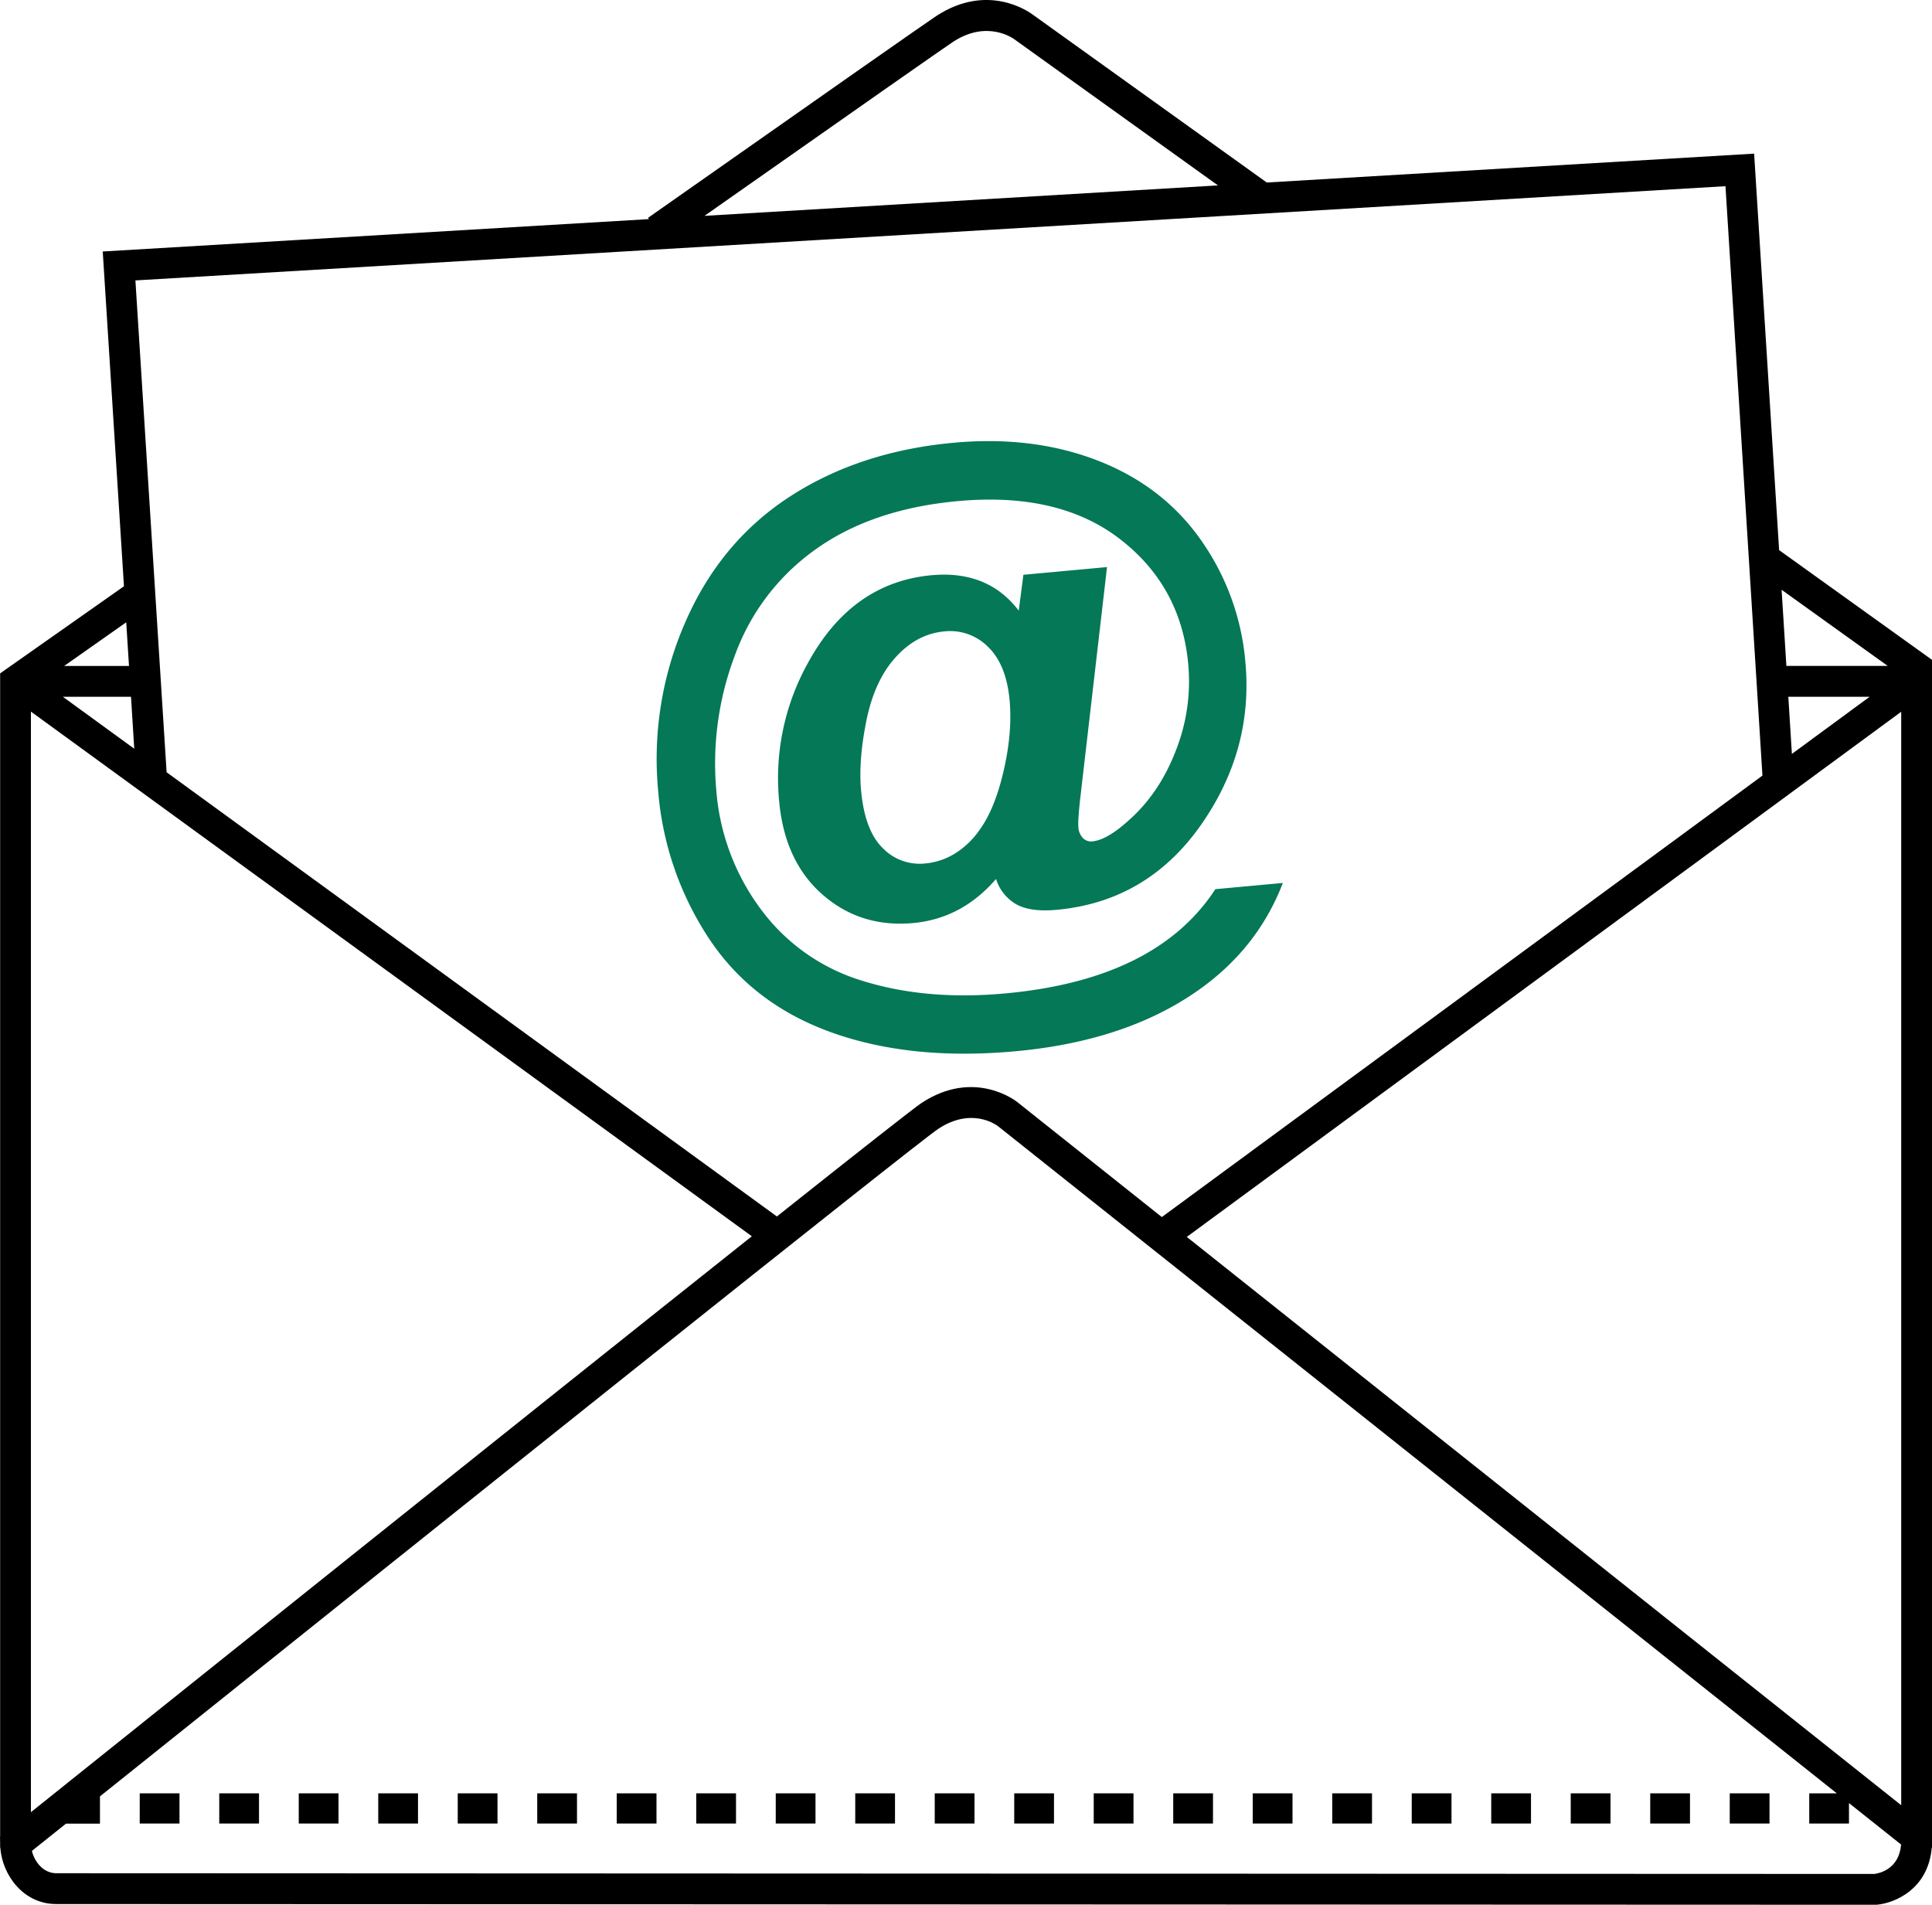 <svg id="Layer_1" data-name="Layer 1" xmlns="http://www.w3.org/2000/svg" viewBox="0 0 850.36 838.35"><defs><style>.cls-1{fill:#047857;}</style></defs><title>icon-email-green</title><path class="cls-1" d="M534.94,399.09l29.7-2.73q-11.34,29.58-38.72,48.26Q494.57,466.06,447,470.43q-46,4.23-80.88-8.24t-54-41.28a137.57,137.57,0,0,1-22.38-64.5,149.92,149.92,0,0,1,11.83-74.68q15.42-35.51,46.07-55.41t72-23.7q35.13-3.24,63.71,7.91t45.31,35a109,109,0,0,1,19.49,53.66q3.27,35.55-16,66.27Q508,404.24,465.09,408.18q-11.56,1.06-17.79-2.44a19.62,19.62,0,0,1-8.9-11.13Q423.4,412,402,414q-23.15,2.13-39.87-12.43t-19.17-41a104.41,104.41,0,0,1,12.9-61.5q19.28-34.93,54.13-38.15,24.81-2.28,38.4,15.59l2.06-15.79,36.8-3.39L475.46,359.15q-1.08,9.66-.82,12.45a7.53,7.53,0,0,0,2.08,5.08,5.1,5.1,0,0,0,4,1.39q6.69-.61,16.54-9.68,13.25-11.89,20.38-30.55A82.93,82.93,0,0,0,523,300.1q-3.12-34.31-30.06-55.1t-71.4-16.7q-37.77,3.47-62.63,21.29a98.21,98.21,0,0,0-35.6,47,134.22,134.22,0,0,0-8,59.42,100.47,100.47,0,0,0,19.76,52.17A86.68,86.68,0,0,0,380,439.55q27.86,8.61,62.42,5.43,33.32-3.06,56.44-14.53T534.94,399.09ZM379,355.65q1.63,17.72,9.58,25.41a22.56,22.56,0,0,0,18.54,6.73,30.1,30.1,0,0,0,14.56-5.28,37.05,37.05,0,0,0,9.64-9.74q6.62-9.18,10.48-26t2.57-30.88q-1.46-15.75-9.55-23.51a23.47,23.47,0,0,0-19.24-6.73q-12,1.1-21.31,11.31t-12.9,27.82Q377.79,342.42,379,355.65Z" transform="translate(0 -7.74)"/><path d="M850.36,819V298.16l-67.29-48.29-11-174.51L557.56,88.07,454.79,14.34c-2.16-1.64-20.2-14.3-42.77.5-4.17,2.74-46.83,32.61-126.8,88.78l.4.56L45.22,118.43l9.34,147.34L.06,304.11V816.2H0L.06,819v1.93H.13c.88,12.19,10.23,24.85,24.62,24.85l800.61.31h.58c8.15-.7,22.78-6.93,24.31-25.14h.11ZM787.12,314.41h35.8l-34.23,25.15ZM836.81,321V802.28L522.36,552.15Zm-5.94-20.17h-44.6l-2.11-33.51ZM419.46,26.17c15.15-9.94,26.64-1.41,27.07-1.09l89.55,64.26-226,13.4C378.91,54.39,415.71,28.64,419.46,26.17Zm340,63.52,16.27,259.42L511.37,543.41l-63.63-50.62c-.76-.61-19-14.74-42.07.36-3.18,2.08-27.92,21.55-63.73,50L73.33,347.64,59.6,131.16ZM13.61,805.34V320.94L330.92,551.87C230.38,631.77,59.32,768.73,13.61,805.34ZM59.09,337.28,27.66,314.41h30Zm-2.31-36.43H28.25l27.31-19.22ZM825,832.53l-800.24-.32c-5.43,0-9.47-4.66-10.72-9.83l15-12H44v-12c139.78-111.94,360-288,369.08-293.87h0c14.42-9.45,25.09-1.93,26.2-1.09L808.46,797.05H796.33v13.29h17.49v-9l22.94,18.25C835.86,830.4,827.27,832.24,825,832.53Z" transform="translate(0 -7.74)"/><rect x="201.47" y="789.31" width="17.5" height="13.29"/><rect x="166.48" y="789.31" width="17.5" height="13.29"/><rect x="131.49" y="789.31" width="17.5" height="13.29"/><rect x="61.5" y="789.31" width="17.5" height="13.29"/><rect x="96.5" y="789.31" width="17.5" height="13.29"/><rect x="236.46" y="789.31" width="17.5" height="13.29"/><rect x="411.42" y="789.31" width="17.5" height="13.29"/><rect x="621.37" y="789.31" width="17.5" height="13.29"/><rect x="551.39" y="789.31" width="17.5" height="13.29"/><rect x="586.38" y="789.31" width="17.5" height="13.29"/><rect x="656.36" y="789.31" width="17.5" height="13.29"/><rect x="691.35" y="789.31" width="17.5" height="13.29"/><rect x="761.34" y="789.31" width="17.5" height="13.29"/><rect x="726.34" y="789.31" width="17.5" height="13.29"/><rect x="516.39" y="789.31" width="17.5" height="13.29"/><rect x="341.44" y="789.31" width="17.5" height="13.29"/><rect x="376.43" y="789.31" width="17.5" height="13.29"/><rect x="306.45" y="789.31" width="17.5" height="13.29"/><rect x="271.45" y="789.31" width="17.5" height="13.29"/><rect x="481.4" y="789.31" width="17.5" height="13.29"/><rect x="446.41" y="789.31" width="17.5" height="13.29"/></svg>